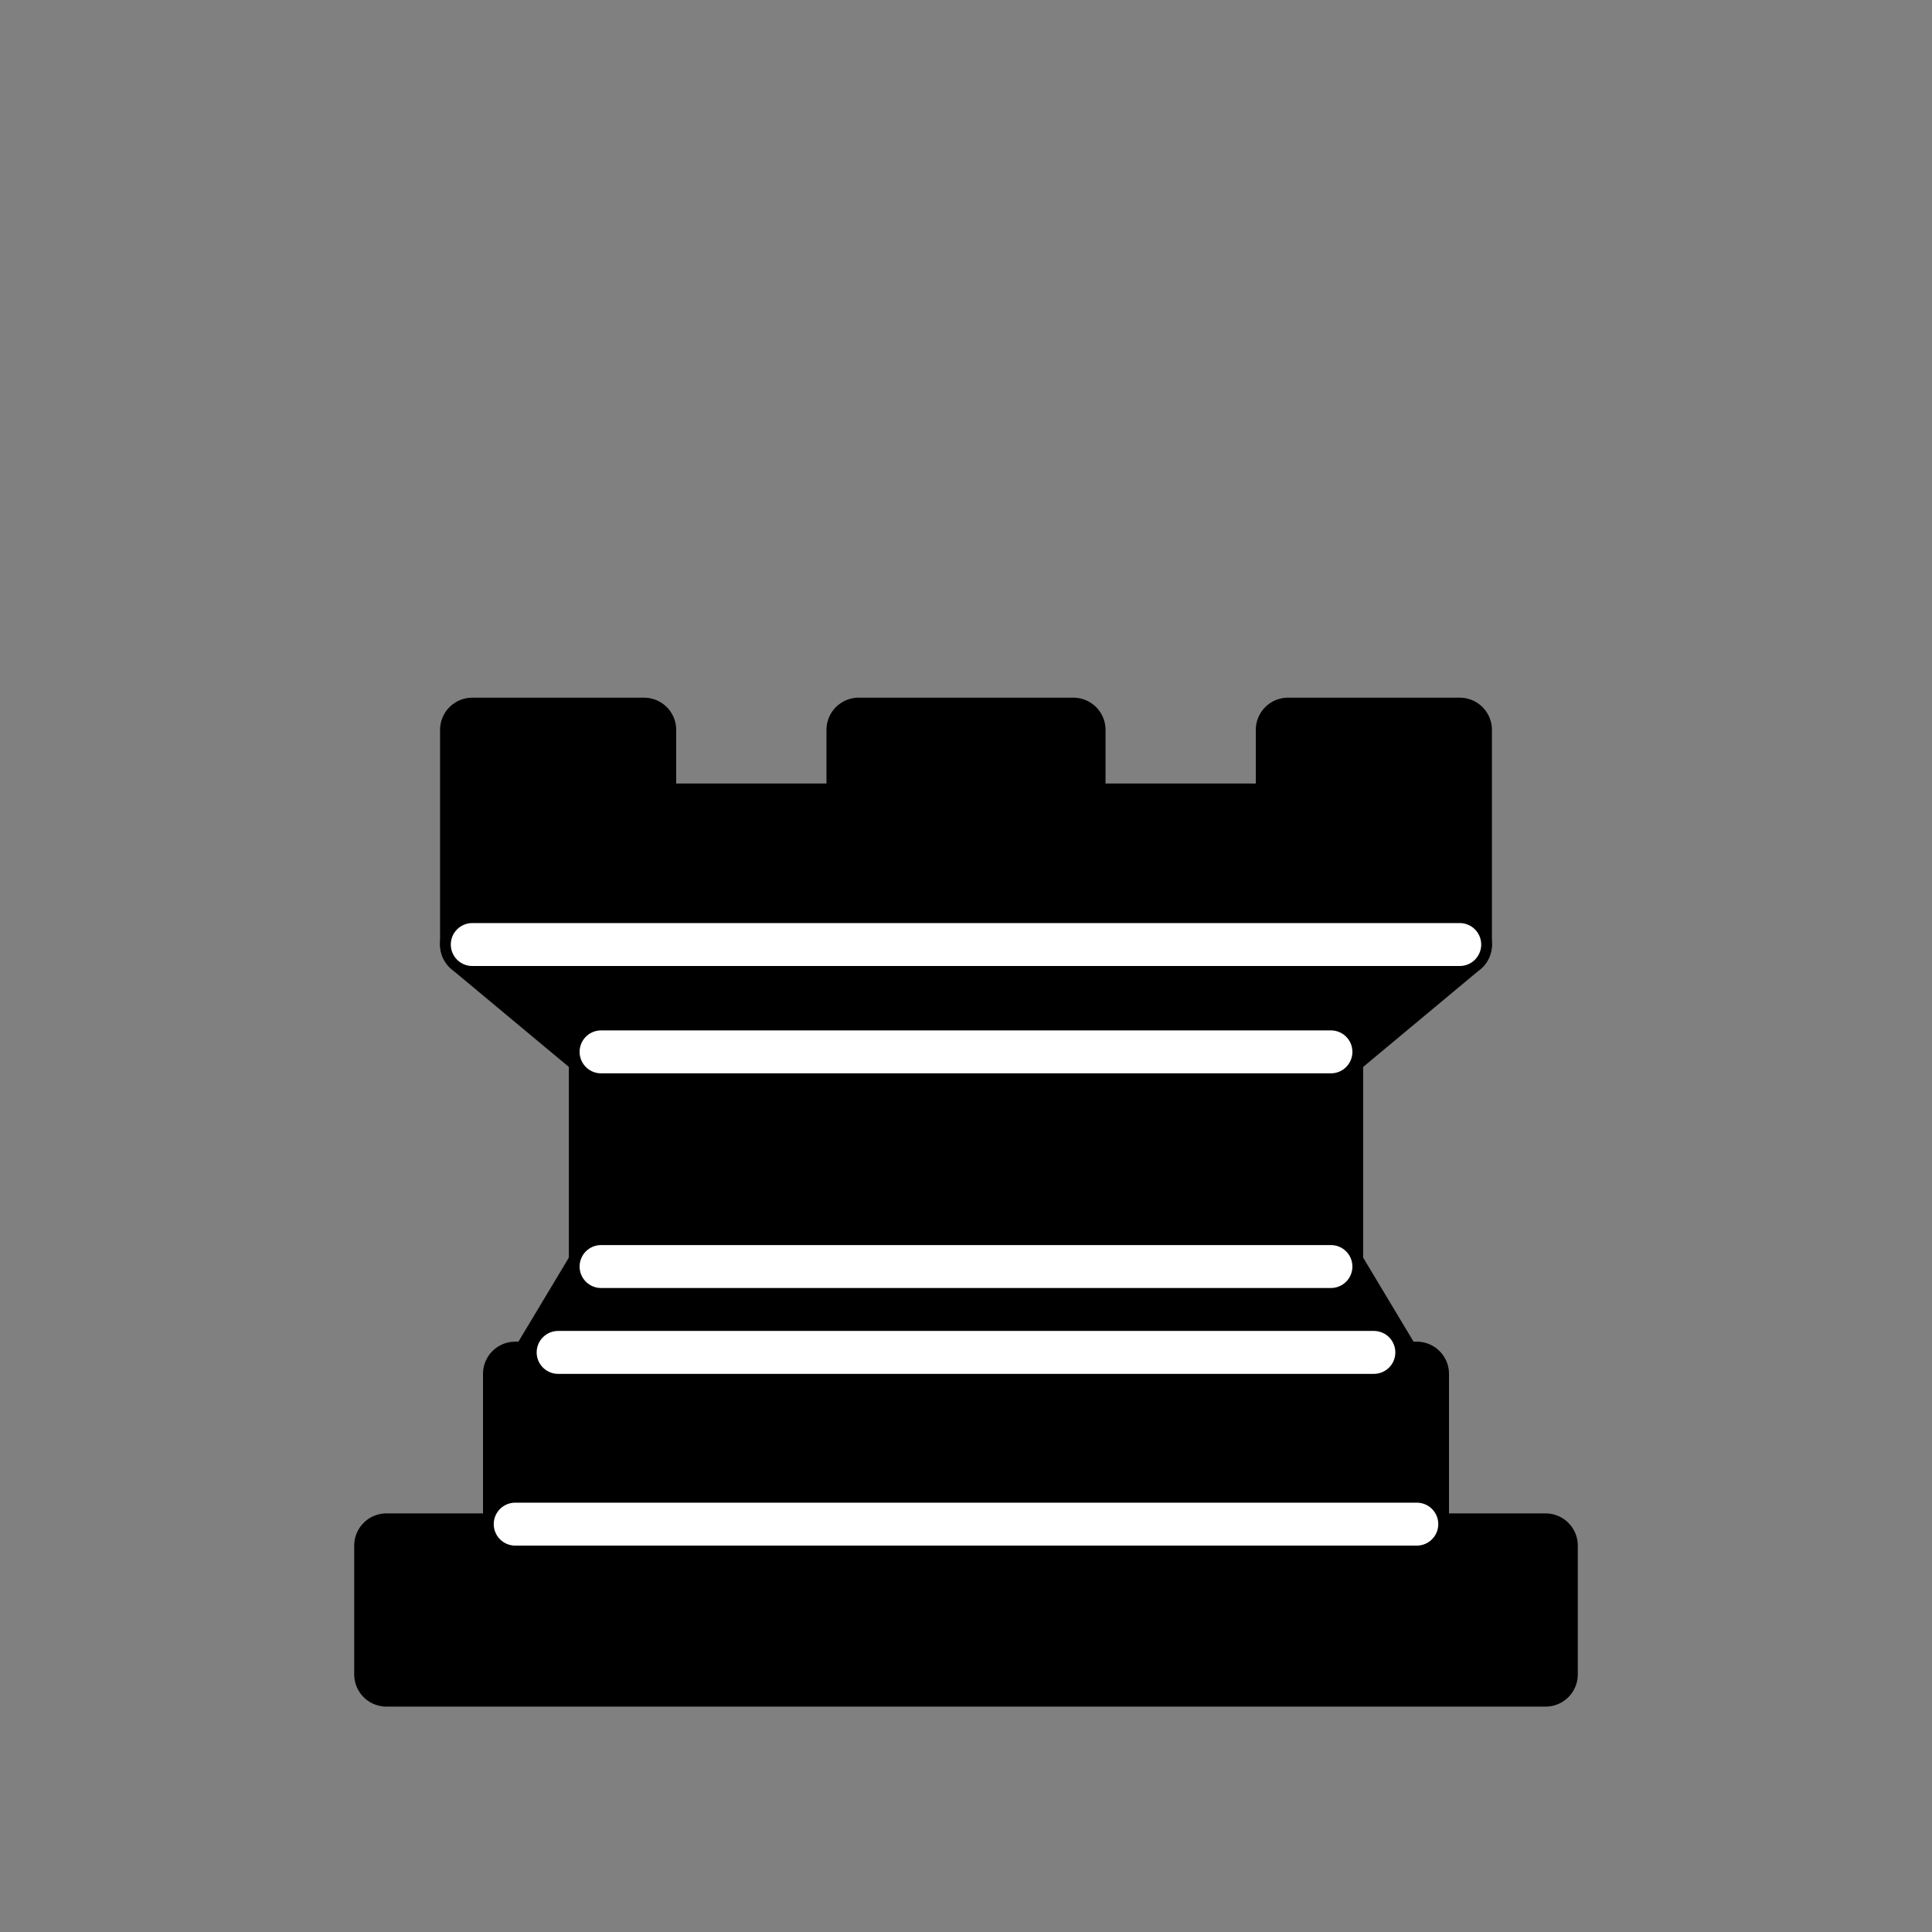 <?xml version="1.0" encoding="UTF-8" standalone="no"?>
<svg
   xmlns:dc="http://purl.org/dc/elements/1.1/"
   xmlns:cc="http://creativecommons.org/ns#"
   xmlns:rdf="http://www.w3.org/1999/02/22-rdf-syntax-ns#"
   xmlns:svg="http://www.w3.org/2000/svg"
   xmlns="http://www.w3.org/2000/svg"
   xmlns:sodipodi="http://sodipodi.sourceforge.net/DTD/sodipodi-0.dtd"
   xmlns:inkscape="http://www.inkscape.org/namespaces/inkscape"
   inkscape:version="1.0 (4035a4f, 2020-05-01)"
   sodipodi:docname="r4dt.svg"
   id="svg1868"
   height="45"
   width="45"
   version="1.1">
  <rect width="100%" height="100%" fill="#808080" stroke="none"/>
  <defs
     id="defs1872" />
  <sodipodi:namedview
     inkscape:current-layer="svg1868"
     inkscape:window-maximized="0"
     inkscape:window-y="158"
     inkscape:window-x="386"
     inkscape:cy="22.5"
     inkscape:cx="22.5"
     inkscape:zoom="11.2"
     showgrid="false"
     id="namedview1870"
     inkscape:window-height="737"
     inkscape:window-width="1102"
     inkscape:pageshadow="2"
     inkscape:pageopacity="0"
     guidetolerance="10"
     gridtolerance="10"
     objecttolerance="10"
     borderopacity="1"
     bordercolor="#666666"
     pagecolor="#ffffff" />
  <path
     d="M 9,39 H 36 V 36 H 9 Z"
     style="fill-opacity:1;fill-rule:evenodd;stroke:#000000;stroke-width:1.5;stroke-linecap:butt;stroke-linejoin:round;stroke-miterlimit:4;stroke-dasharray:none;stroke-opacity:1"
     id="path1844" />
  <path
     d="M 12.5,32 14,29.5 h 17 l 1.5,2.5 z"
     style="fill-opacity:1;fill-rule:evenodd;stroke:#000000;stroke-width:1.5;stroke-linecap:butt;stroke-linejoin:round;stroke-miterlimit:4;stroke-dasharray:none;stroke-opacity:1"
     id="path1846" />
  <path
     d="m 12,36 v -4 h 21 v 4 z"
     style="fill-opacity:1;fill-rule:evenodd;stroke:#000000;stroke-width:1.5;stroke-linecap:butt;stroke-linejoin:round;stroke-miterlimit:4;stroke-dasharray:none;stroke-opacity:1"
     id="path1848" />
  <path
     d="m 13.744,29.756 v -5.476 h 17.512 v 5.476 z"
     style="fill-opacity:1;fill-rule:evenodd;stroke:#000000;stroke-width:0.988;stroke-linecap:butt;stroke-linejoin:miter;stroke-miterlimit:4;stroke-dasharray:none;stroke-opacity:1"
     id="path1850" />
  <path
     d="M 14,24.5 11,22 h 23 l -3,2.5 z"
     style="fill-opacity:1;fill-rule:evenodd;stroke:#000000;stroke-width:1.5;stroke-linecap:butt;stroke-linejoin:round;stroke-miterlimit:4;stroke-dasharray:none;stroke-opacity:1"
     id="path1852" />
  <path
     d="m 11,22 v -5 h 4 v 2 h 5 v -2 h 5 v 2 h 5 v -2 h 4 v 5 z"
     style="fill-opacity:1;fill-rule:evenodd;stroke:#000000;stroke-width:1.5;stroke-linecap:butt;stroke-linejoin:round;stroke-miterlimit:4;stroke-dasharray:none;stroke-opacity:1"
     id="path1854" />
  <path
     d="m 12,35.5 h 21 v 0"
     style="fill:none;fill-opacity:1;fill-rule:evenodd;stroke:#ffffff;stroke-width:1;stroke-linecap:round;stroke-linejoin:miter;stroke-miterlimit:4;stroke-dasharray:none;stroke-opacity:1"
     id="path1856" />
  <path
     d="M 13,31.5 H 32"
     style="fill:none;fill-opacity:1;fill-rule:evenodd;stroke:#ffffff;stroke-width:1;stroke-linecap:round;stroke-linejoin:miter;stroke-miterlimit:4;stroke-dasharray:none;stroke-opacity:1"
     id="path1858" />
  <path
     d="M 14,29.5 H 31"
     style="fill:none;fill-opacity:1;fill-rule:evenodd;stroke:#ffffff;stroke-width:1;stroke-linecap:round;stroke-linejoin:miter;stroke-miterlimit:4;stroke-dasharray:none;stroke-opacity:1"
     id="path1860" />
  <path
     d="M 14,24.5 H 31"
     style="fill:none;fill-opacity:1;fill-rule:evenodd;stroke:#ffffff;stroke-width:1;stroke-linecap:round;stroke-linejoin:miter;stroke-miterlimit:4;stroke-dasharray:none;stroke-opacity:1"
     id="path1862" />
  <path
     d="M 11,22 H 34"
     style="fill:none;fill-opacity:1;fill-rule:evenodd;stroke:#ffffff;stroke-width:1;stroke-linecap:round;stroke-linejoin:miter;stroke-miterlimit:4;stroke-dasharray:none;stroke-opacity:1"
     id="path1864" />
</svg>
